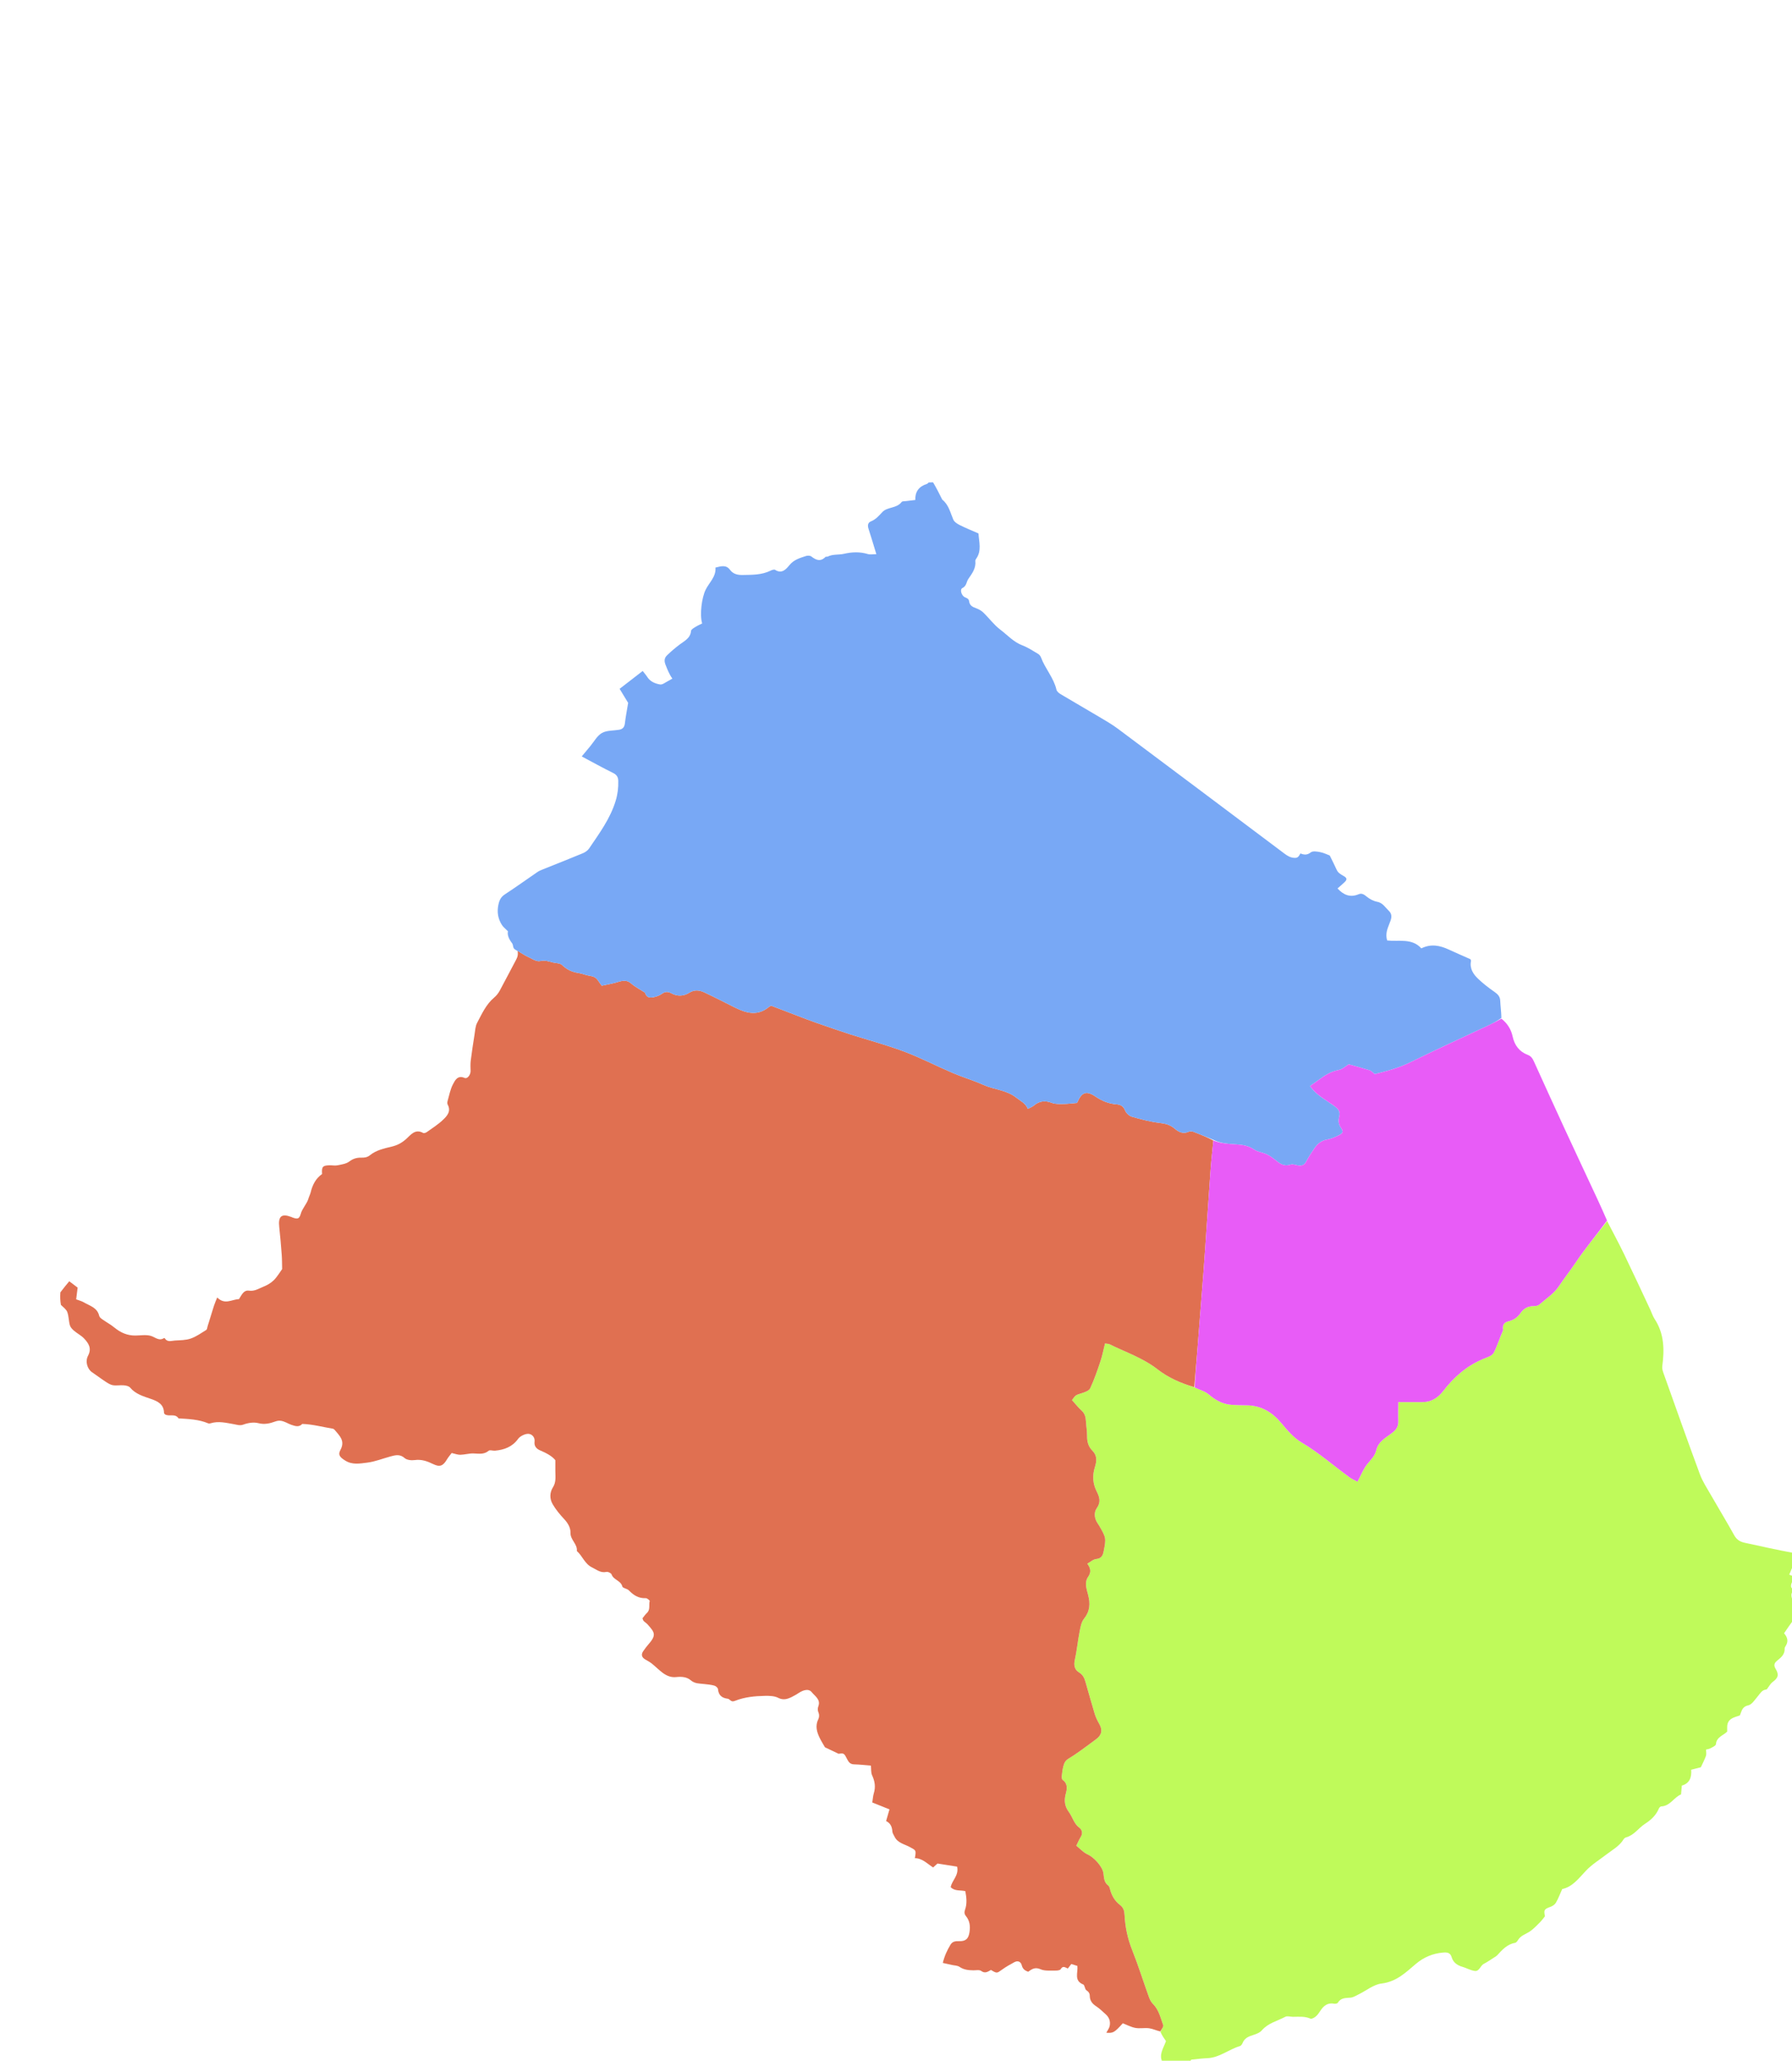 <svg version="1.1" id="Layer_1" xmlns="http://www.w3.org/2000/svg" xmlns:xlink="http://www.w3.org/1999/xlink" x="0px" y="0px"
	 width="100%" viewBox="0 0 2215 2546" enable-background="new 0 0 2215 2546" xml:space="preserve">

<path data-name="Touboro" fill="#BFFA5A" opacity="1" stroke="none" 
	d="
M1986.489,1508.674 
	C1993.483,1522.229 2000.767,1535.643 2007.406,1549.37 
	C2018.402,1572.102 2028.989,1595.031 2039.731,1617.885 
	C2041.568,1621.791 2042.852,1626.045 2045.195,1629.61 
	C2057.125,1647.753 2057.393,1667.61 2054.647,1688.099 
	C2054.276,1690.871 2055.252,1694.006 2056.232,1696.75 
	C2071.079,1738.349 2085.803,1779.994 2101.14,1821.413 
	C2104.444,1830.337 2109.853,1838.522 2114.628,1846.855 
	C2124.213,1863.581 2134.252,1880.05 2143.621,1896.894 
	C2146.667,1902.37 2150.796,1904.845 2156.58,1906.091 
	C2176.682,1910.421 2196.73,1915 2217.399,1918.742 
	C2218,1922.741 2218,1927.482 2217.34,1932.599 
	C2215.118,1936.831 2213.556,1940.689 2211.617,1945.475 
	C2214.013,1946.423 2216.006,1947.212 2218,1948 
	C2218,1948.889 2218,1949.778 2217.276,1950.814 
	C2215.572,1953.538 2214.042,1956.062 2213.792,1958.707 
	C2213.603,1960.713 2214.282,1963.886 2218,1962 
	C2218,1962.889 2218,1963.778 2217.299,1964.812 
	C2213.182,1968.179 2214.116,1972.043 2215.174,1975.823 
	C2215.258,1976.122 2217.019,1975.952 2218,1976 
	C2218,1984.049 2218,1992.098 2217.379,2000.556 
	C2212.941,2006.557 2209.124,2012.15 2205.173,2017.937 
	C2208.624,2021.915 2211.164,2026.919 2207.482,2033.133 
	C2206.816,2034.258 2205.858,2035.548 2205.923,2036.713 
	C2206.329,2044.012 2201.382,2047.907 2196.548,2051.832 
	C2192.898,2054.795 2192.211,2057.661 2194.823,2061.978 
	C2199.231,2069.262 2197.82,2073.229 2190.827,2078.291 
	C2188.672,2079.851 2187.338,2082.542 2185.608,2084.698 
	C2184.848,2085.647 2184.11,2087.279 2183.239,2087.365 
	C2177.822,2087.9 2175.737,2092.173 2172.738,2095.714 
	C2169.152,2099.947 2165.425,2106.013 2160.834,2107.006 
	C2152.968,2108.708 2152.718,2114.606 2150.597,2119.39 
	C2144.237,2121.705 2137.306,2122.659 2135.314,2130.04 
	C2134.56,2132.835 2135.016,2135.957 2134.908,2139.319 
	C2130.441,2144.181 2121.739,2145.735 2120.956,2155.02 
	C2120.796,2156.914 2116.601,2158.669 2114.045,2160.09 
	C2112.414,2160.996 2110.375,2161.168 2108.766,2161.603 
	C2108.766,2164.566 2109.405,2167.227 2108.635,2169.386 
	C2106.934,2174.157 2104.524,2178.677 2102.335,2183.448 
	C2098.872,2184.342 2094.827,2185.385 2090.399,2186.528 
	C2091.057,2196.008 2088.44,2203.381 2078.834,2206.095 
	C2078.485,2209.931 2078.188,2213.204 2077.844,2216.978 
	C2068.964,2220.633 2064.457,2231.371 2053.341,2231.817 
	C2052.328,2231.858 2050.931,2233.293 2050.469,2234.397 
	C2046.957,2242.79 2040.753,2248.533 2033.245,2253.373 
	C2025.272,2258.512 2019.934,2267.343 2010.103,2270.004 
	C2008.924,2270.323 2007.596,2271.246 2006.971,2272.274 
	C2001.69,2280.968 1992.924,2285.534 1985.214,2291.482 
	C1976.816,2297.961 1967.694,2303.464 1960.248,2311.343 
	C1951.507,2320.591 1943.617,2331.333 1930.975,2333.917 
	C1928.13,2340.234 1926.075,2345.806 1923.135,2350.865 
	C1921.823,2353.123 1918.966,2355.003 1916.404,2355.917 
	C1908.776,2358.641 1907.935,2359.749 1909.664,2367.556 
	C1907.51,2370.173 1905.627,2372.842 1903.359,2375.13 
	C1899.766,2378.755 1896.174,2382.471 1892.108,2385.518 
	C1886.883,2389.433 1879.861,2390.828 1876.234,2397.07 
	C1875.433,2398.45 1874.021,2400.186 1872.662,2400.417 
	C1862.803,2402.1 1856.789,2409.073 1850.533,2415.814 
	C1849.66,2416.756 1848.473,2417.431 1847.368,2418.13 
	C1842.937,2420.929 1838.625,2423.963 1833.993,2426.384 
	C1829.607,2428.676 1828.636,2435.976 1822.688,2435.073 
	C1817.525,2434.289 1812.693,2431.524 1807.603,2430.011 
	C1801.146,2428.092 1796.175,2424.662 1794.263,2417.951 
	C1792.699,2412.457 1788.556,2412.018 1784.036,2412.371 
	C1771.089,2413.382 1759.767,2418.15 1749.807,2426.621 
	C1737.342,2437.224 1725.81,2448.492 1707.657,2450.65 
	C1697.794,2451.822 1688.72,2459.478 1679.237,2464.101 
	C1676.015,2465.672 1672.707,2467.819 1669.304,2468.104 
	C1663.268,2468.611 1657.318,2468.13 1653.603,2474.414 
	C1653.039,2475.367 1650.592,2475.834 1649.199,2475.568 
	C1641.009,2474.001 1636.014,2478.164 1631.923,2484.477 
	C1630.305,2486.974 1628.538,2489.539 1626.287,2491.407 
	C1624.509,2492.883 1621.285,2494.701 1619.742,2494.018 
	C1612.68,2490.895 1605.436,2491.772 1598.183,2491.783 
	C1594.996,2491.788 1591.182,2490.442 1588.731,2491.742 
	C1578.886,2496.966 1567.48,2499.419 1559.687,2508.512 
	C1557.292,2511.307 1553.083,2512.989 1549.381,2514.119 
	C1543.441,2515.931 1538.215,2518.071 1535.765,2524.408 
	C1535.215,2525.831 1533.861,2527.569 1532.524,2527.964 
	C1518.731,2532.032 1507.268,2542.338 1492.156,2542.898 
	C1486.592,2543.104 1481.035,2543.768 1475.503,2544.449 
	C1473.676,2544.674 1470.483,2544.2 1472,2548 
	C1460.624,2548 1449.248,2548 1436.936,2548 
	C1432.056,2538.399 1437.954,2530.921 1441.216,2521.778 
	C1439.189,2518.924 1436.551,2515.211 1434.431,2510.53 
	C1435.951,2506.976 1438.426,2503.848 1437.706,2501.9 
	C1434.339,2492.783 1432.361,2482.947 1424.899,2475.662 
	C1422.476,2473.297 1420.96,2469.714 1419.774,2466.419 
	C1412.923,2447.385 1406.891,2428.034 1399.398,2409.262 
	C1393.764,2395.146 1390.73,2380.701 1389.965,2365.738 
	C1389.705,2360.644 1388.519,2356.777 1384.461,2353.682 
	C1377.858,2348.646 1373.976,2341.837 1371.95,2333.847 
	C1371.558,2332.302 1370.966,2330.374 1369.805,2329.531 
	C1364.522,2325.693 1364.649,2319.833 1363.878,2314.409 
	C1362.694,2306.08 1352.216,2294.637 1344.183,2291.042 
	C1339.012,2288.727 1334.921,2284.001 1330.346,2280.356 
	C1332.203,2276.65 1333.795,2272.778 1335.985,2269.281 
	C1338.662,2265.008 1337.137,2260.365 1334.425,2258.416 
	C1327.371,2253.345 1325.871,2245.12 1321.228,2238.844 
	C1315.973,2231.741 1315.035,2224.748 1317.288,2216.375 
	C1318.888,2210.426 1320.142,2203.817 1313.523,2199.141 
	C1312.524,2198.436 1312.202,2196.08 1312.357,2194.569 
	C1312.795,2190.311 1313.296,2185.998 1314.439,2181.892 
	C1315.441,2178.294 1316.592,2175.31 1320.786,2172.78 
	C1332.637,2165.627 1343.602,2156.991 1354.82,2148.807 
	C1361.931,2143.617 1362.977,2137.362 1358.76,2129.963 
	C1356.521,2126.035 1354.453,2121.885 1353.136,2117.581 
	C1349.071,2104.292 1345.457,2090.866 1341.554,2077.527 
	C1340.244,2073.051 1338.438,2069.15 1333.914,2066.421 
	C1328.26,2063.011 1326.983,2057.688 1328.519,2050.832 
	C1331.036,2039.6 1332.055,2028.04 1334.267,2016.728 
	C1335.393,2010.969 1336.373,2004.357 1339.817,2000.045 
	C1347.299,1990.676 1347.808,1981.484 1344.922,1970.351 
	C1343.124,1963.418 1340.082,1955.242 1344.903,1948.296 
	C1348.768,1942.727 1348.445,1938.019 1343.958,1931.901 
	C1347.871,1929.748 1351.338,1926.443 1355.076,1926.1 
	C1361.228,1925.537 1363.108,1921.829 1364.045,1917.193 
	C1367.449,1900.358 1367.242,1899.82 1358.344,1884.516 
	C1357.844,1883.657 1357.241,1882.858 1356.691,1882.028 
	C1352.66,1875.949 1351.838,1868.74 1355.709,1863.269 
	C1360.969,1855.837 1359.072,1849.546 1355.686,1842.949 
	C1350.606,1833.052 1350.009,1823.054 1353.355,1812.533 
	C1355.629,1805.381 1356.294,1798.318 1350.217,1792.272 
	C1345.231,1787.312 1343.592,1781.157 1343.651,1774.153 
	C1343.7,1768.227 1342.632,1762.3 1342.286,1756.36 
	C1341.989,1751.256 1341.152,1746.693 1337.007,1742.91 
	C1332.674,1738.955 1329.019,1734.257 1325.015,1729.825 
	C1329.635,1723.278 1329.747,1723.626 1336.799,1721.366 
	C1340.707,1720.114 1346.056,1718.351 1347.489,1715.289 
	C1352.509,1704.558 1356.384,1693.255 1360.15,1681.988 
	C1362.524,1674.886 1363.928,1667.461 1365.857,1659.822 
	C1368.556,1660.305 1370.29,1660.242 1371.663,1660.916 
	C1391.619,1670.71 1412.905,1677.856 1430.781,1691.779 
	C1444.281,1702.294 1459.847,1708.993 1476.815,1714.208 
	C1483.016,1717.24 1489.462,1718.9 1494.021,1722.778 
	C1502.375,1729.883 1511.281,1734.853 1522.232,1735.657 
	C1528.531,1736.119 1534.865,1736.188 1541.186,1736.28 
	C1559.016,1736.539 1572.442,1744.699 1583.749,1758.165 
	C1591.108,1766.929 1598.915,1776.299 1608.54,1781.978 
	C1629.894,1794.578 1648.325,1810.859 1668.186,1825.31 
	C1671.217,1827.516 1674.813,1828.943 1677.96,1830.63 
	C1682.21,1822.66 1685.017,1815.175 1689.733,1809.198 
	C1694.112,1803.65 1699.42,1799.044 1701.1,1791.731 
	C1703.568,1780.992 1713.153,1776.107 1720.772,1770.298 
	C1726.344,1766.05 1728.5,1761.969 1728.294,1755.492 
	C1728.055,1747.992 1728.301,1740.477 1728.339,1732.29 
	C1739.378,1732.29 1748.986,1732.327 1758.595,1732.28 
	C1769.38,1732.226 1777.572,1726.738 1783.77,1718.688 
	C1796.983,1701.526 1812.641,1687.687 1832.776,1679.158 
	C1837.62,1677.106 1844.235,1675.276 1846.278,1671.375 
	C1850.853,1662.641 1853.609,1652.886 1857.752,1643.801 
	C1857.996,1643.265 1857.745,1642.485 1857.671,1641.825 
	C1857.089,1636.588 1859.706,1633.533 1864.545,1632.443 
	C1871.043,1630.979 1875.868,1627.458 1879.645,1622.007 
	C1883.476,1616.477 1888.903,1613.68 1895.796,1613.641 
	C1898.02,1613.628 1900.827,1613.345 1902.362,1612.02 
	C1910.859,1604.688 1920.829,1598.183 1926.864,1589.112 
	C1933.571,1579.032 1941.105,1569.517 1947.854,1559.479 
	C1959.706,1541.854 1973.505,1525.538 1986.489,1508.674 
z"/>
<path data-name="Tcholliré" fill="#E07051" opacity="1" stroke="none" 
	d="
M1476.209,1713.837 
	C1459.847,1708.993 1444.281,1702.294 1430.781,1691.779 
	C1412.905,1677.856 1391.619,1670.71 1371.663,1660.916 
	C1370.29,1660.242 1368.556,1660.305 1365.857,1659.822 
	C1363.928,1667.461 1362.524,1674.886 1360.15,1681.988 
	C1356.384,1693.255 1352.509,1704.558 1347.489,1715.289 
	C1346.056,1718.351 1340.707,1720.114 1336.799,1721.366 
	C1329.747,1723.626 1329.635,1723.278 1325.015,1729.825 
	C1329.019,1734.257 1332.674,1738.955 1337.007,1742.91 
	C1341.152,1746.693 1341.989,1751.256 1342.286,1756.36 
	C1342.632,1762.3 1343.7,1768.227 1343.651,1774.153 
	C1343.592,1781.157 1345.231,1787.312 1350.217,1792.272 
	C1356.294,1798.318 1355.629,1805.381 1353.355,1812.533 
	C1350.009,1823.054 1350.606,1833.052 1355.686,1842.949 
	C1359.072,1849.546 1360.969,1855.837 1355.709,1863.269 
	C1351.838,1868.74 1352.66,1875.949 1356.691,1882.028 
	C1357.241,1882.858 1357.844,1883.657 1358.344,1884.516 
	C1367.242,1899.82 1367.449,1900.358 1364.045,1917.193 
	C1363.108,1921.829 1361.228,1925.537 1355.076,1926.1 
	C1351.338,1926.443 1347.871,1929.748 1343.958,1931.901 
	C1348.445,1938.019 1348.768,1942.727 1344.903,1948.296 
	C1340.082,1955.242 1343.124,1963.418 1344.922,1970.351 
	C1347.808,1981.484 1347.299,1990.676 1339.817,2000.045 
	C1336.373,2004.357 1335.393,2010.969 1334.267,2016.728 
	C1332.055,2028.04 1331.036,2039.6 1328.519,2050.832 
	C1326.983,2057.688 1328.26,2063.011 1333.914,2066.421 
	C1338.438,2069.15 1340.244,2073.051 1341.554,2077.527 
	C1345.457,2090.866 1349.071,2104.292 1353.136,2117.581 
	C1354.453,2121.885 1356.521,2126.035 1358.76,2129.963 
	C1362.977,2137.362 1361.931,2143.617 1354.82,2148.807 
	C1343.602,2156.991 1332.637,2165.627 1320.786,2172.78 
	C1316.592,2175.31 1315.441,2178.294 1314.439,2181.892 
	C1313.296,2185.998 1312.795,2190.311 1312.357,2194.569 
	C1312.202,2196.08 1312.524,2198.436 1313.523,2199.141 
	C1320.142,2203.817 1318.888,2210.426 1317.288,2216.375 
	C1315.035,2224.748 1315.973,2231.741 1321.228,2238.844 
	C1325.871,2245.12 1327.371,2253.345 1334.425,2258.416 
	C1337.137,2260.365 1338.662,2265.008 1335.985,2269.281 
	C1333.795,2272.778 1332.203,2276.65 1330.346,2280.356 
	C1334.921,2284.001 1339.012,2288.727 1344.183,2291.042 
	C1352.216,2294.637 1362.694,2306.08 1363.878,2314.409 
	C1364.649,2319.833 1364.522,2325.693 1369.805,2329.531 
	C1370.966,2330.374 1371.558,2332.302 1371.95,2333.847 
	C1373.976,2341.837 1377.858,2348.646 1384.461,2353.682 
	C1388.519,2356.777 1389.705,2360.644 1389.965,2365.738 
	C1390.73,2380.701 1393.764,2395.146 1399.398,2409.262 
	C1406.891,2428.034 1412.923,2447.385 1419.774,2466.419 
	C1420.96,2469.714 1422.476,2473.297 1424.899,2475.662 
	C1432.361,2482.947 1434.339,2492.783 1437.706,2501.9 
	C1438.426,2503.848 1435.951,2506.976 1434.221,2509.863 
	C1429.125,2508.695 1424.85,2506.53 1420.365,2505.93 
	C1414.8,2505.185 1408.917,2506.519 1403.44,2505.507 
	C1398.026,2504.507 1392.945,2501.701 1387.859,2499.742 
	C1377.444,2511.241 1375.949,2512.101 1367.459,2511.45 
	C1368.928,2508.599 1371.036,2505.971 1371.633,2503.035 
	C1372.749,2497.546 1371.075,2492.512 1366.746,2488.683 
	C1362.906,2485.286 1359.237,2481.58 1354.977,2478.802 
	C1350.151,2475.656 1347.093,2471.843 1347.022,2466.033 
	C1346.982,2462.724 1345.634,2460.836 1342.777,2458.912 
	C1340.781,2457.569 1340.827,2452.57 1338.923,2451.812 
	C1327.141,2447.119 1332.628,2437.382 1331.694,2428.895 
	C1329.508,2428.211 1327.078,2427.45 1324.185,2426.545 
	C1322.852,2428.276 1321.518,2430.009 1319.905,2432.104 
	C1317.038,2431.08 1313.863,2427.955 1311.059,2432.924 
	C1310.276,2434.313 1306.784,2434.704 1304.558,2434.646 
	C1298.352,2434.484 1291.484,2435.371 1286.13,2433.007 
	C1279.511,2430.086 1275.507,2432.677 1270.85,2436.111 
	C1266.868,2434.663 1264.099,2432.727 1262.957,2428.137 
	C1261.796,2423.477 1257.998,2422.05 1253.865,2424.235 
	C1248.624,2427.007 1243.441,2429.994 1238.627,2433.44 
	C1232.147,2438.078 1232.308,2438.304 1224.877,2433.879 
	C1221.322,2435.758 1217.751,2438.826 1212.765,2435.064 
	C1210.571,2433.41 1206.324,2434.397 1203.007,2434.328 
	C1197.002,2434.202 1191.293,2433.681 1185.987,2430.043 
	C1183.469,2428.317 1179.701,2428.411 1176.498,2427.688 
	C1173.089,2426.919 1169.679,2426.159 1165.344,2425.188 
	C1167.508,2416.348 1170.824,2409.282 1174.942,2402.541 
	C1177.344,2398.608 1181.072,2398.175 1185.32,2398.307 
	C1193.825,2398.57 1197.135,2395.326 1198.365,2387.058 
	C1199.434,2379.874 1198.748,2373.229 1194.023,2367.433 
	C1191.939,2364.876 1191.71,2362.567 1192.903,2359.245 
	C1195.54,2351.9 1194.636,2344.283 1193.191,2336.518 
	C1187.074,2334.977 1180.184,2336.851 1175.111,2331.58 
	C1176.619,2323.117 1185.465,2317.2 1183.059,2306.231 
	C1175.554,2305.045 1167.642,2303.794 1158.782,2302.393 
	C1157.571,2303.477 1155.665,2305.184 1153.364,2307.245 
	C1146.138,2302.687 1140.104,2295.812 1130.819,2295.776 
	C1132.598,2285.594 1132.241,2286.241 1124.633,2282.05 
	C1117.968,2278.379 1109.396,2277.077 1105.646,2269.048 
	C1104.7,2267.021 1103.167,2265.012 1103.023,2262.917 
	C1102.641,2257.371 1101.037,2252.72 1095.269,2249.891 
	C1096.73,2244.826 1098.063,2240.202 1099.422,2235.493 
	C1092.62,2232.759 1085.562,2229.921 1078.178,2226.952 
	C1078.893,2222.526 1079.075,2218.899 1080.104,2215.531 
	C1082.479,2207.764 1081.37,2200.676 1077.957,2193.38 
	C1076.422,2190.1 1076.94,2185.858 1076.455,2181.382 
	C1069.78,2180.861 1062.717,2180.061 1055.637,2179.852 
	C1051.283,2179.723 1049.2,2177.546 1047.393,2173.976 
	C1043.275,2165.843 1043.139,2165.912 1036.502,2166.781 
	C1029.796,2163.593 1024.982,2161.303 1019.723,2158.803 
	C1017.879,2155.582 1015.425,2151.749 1013.42,2147.694 
	C1009.632,2140.033 1007.296,2132.28 1011.587,2123.797 
	C1012.651,2121.693 1012.726,2118.339 1011.812,2116.166 
	C1010.552,2113.169 1010.479,2110.97 1011.602,2107.841 
	C1014.56,2099.598 1007.11,2095.467 1003.136,2090.448 
	C999.982,2086.464 993.794,2087.552 988.03,2091.197 
	C984.95,2093.144 981.845,2095.102 978.568,2096.671 
	C973.219,2099.232 968.222,2100.898 961.875,2097.665 
	C957.214,2095.29 951.048,2095.134 945.577,2095.239 
	C933.145,2095.476 920.691,2096.621 909,2101.209 
	C906.415,2102.223 904.905,2102.443 902.902,2100.882 
	C901.88,2100.085 900.802,2098.94 899.647,2098.801 
	C892.487,2097.937 888.153,2094.648 887.461,2086.932 
	C887.316,2085.309 884.795,2083.102 882.968,2082.588 
	C878.878,2081.439 874.547,2081.089 870.293,2080.594 
	C864.538,2079.926 858.834,2080.309 853.756,2075.94 
	C848.834,2071.704 842.141,2071.344 835.784,2072.031 
	C829.155,2072.746 823.669,2070.235 818.701,2066.48 
	C814.238,2063.107 810.292,2059.057 805.917,2055.557 
	C803.428,2053.566 800.613,2051.941 797.809,2050.398 
	C793.261,2047.895 792.116,2044.281 795.042,2040.01 
	C797.256,2036.776 799.657,2033.64 802.239,2030.692 
	C811.93,2019.622 808.502,2016.187 800.718,2007.239 
	C799.215,2005.511 797.161,2004.274 795.533,2002.639 
	C794.896,2001.999 794.732,2000.889 794.12,1999.441 
	C795.878,1997.286 797.486,1994.76 799.62,1992.81 
	C804.172,1988.651 801.72,1982.921 803.071,1978.062 
	C803.274,1977.332 799.856,1974.459 798.206,1974.538 
	C789.44,1974.954 783.141,1970.953 777.347,1964.938 
	C775.202,1962.712 769.79,1962.247 769.244,1960.114 
	C767.321,1952.612 758.305,1952.109 755.954,1945.214 
	C755.394,1943.57 751.538,1941.679 749.681,1942.088 
	C742.435,1943.687 737.797,1939.461 731.94,1936.628 
	C722.573,1932.098 720.022,1922.343 713.018,1916.3 
	C713.948,1907.609 704.867,1902.619 705.136,1893.622 
	C705.314,1887.694 702.012,1881.792 697.407,1876.904 
	C692.055,1871.223 686.964,1865.042 683.064,1858.321 
	C679.29,1851.817 679.343,1844.028 683.445,1837.591 
	C687.58,1831.101 686.463,1824.419 686.435,1817.627 
	C686.419,1813.738 686.432,1809.849 686.432,1804.053 
	C682.398,1798.976 675.219,1795.167 667.747,1792.018 
	C662.714,1789.896 660.058,1786.452 660.739,1781.106 
	C661.334,1776.44 658.38,1772.295 653.945,1771.571 
	C649.759,1770.887 642.89,1774.221 640.377,1777.743 
	C633.408,1787.509 623.275,1791.308 611.819,1792.316 
	C609.208,1792.546 605.592,1791.102 604.083,1792.376 
	C598.251,1797.299 591.916,1795.973 585.314,1795.748 
	C579.894,1795.564 574.432,1797.254 568.971,1797.395 
	C565.805,1797.477 562.602,1796.141 558.282,1795.195 
	C556.561,1797.505 554.181,1800.183 552.388,1803.209 
	C547.644,1811.212 543.616,1812.868 535.534,1808.919 
	C528.253,1805.361 521.099,1802.766 512.636,1803.924 
	C508.587,1804.478 502.974,1803.953 500.222,1801.501 
	C494.328,1796.249 488.666,1797.814 482.586,1799.457 
	C473.023,1802.041 463.635,1805.898 453.913,1807.078 
	C445.013,1808.158 435.538,1810.093 426.764,1804.581 
	C420.244,1800.486 417.428,1797.583 420.781,1791.404 
	C426.816,1780.285 419.907,1774.015 413.935,1766.949 
	C413.311,1766.21 412.444,1765.333 411.58,1765.191 
	C398.954,1763.123 386.54,1759.671 373.657,1759.249 
	C369.398,1763.779 364.596,1761.821 359.914,1760.286 
	C357.813,1759.598 355.858,1758.468 353.828,1757.561 
	C349.411,1755.588 345.602,1754.249 340.101,1756.298 
	C333.787,1758.649 326.881,1760.289 319.259,1758.302 
	C313.595,1756.827 306.543,1757.972 300.884,1760.055 
	C296.446,1761.688 293.137,1760.276 289.42,1759.643 
	C279.712,1757.988 270.087,1755.403 260.194,1758.507 
	C259.307,1758.785 258.133,1758.865 257.31,1758.519 
	C245.565,1753.587 233.081,1753.186 220.655,1752.411 
	C216.509,1745.84 208.907,1750.689 203.842,1747.378 
	C203.427,1746.78 202.746,1746.255 202.739,1745.721 
	C202.603,1735.007 195.182,1731.37 186.581,1728.376 
	C177.305,1725.147 167.68,1722.517 160.858,1714.388 
	C159.3,1712.532 155.775,1711.805 153.064,1711.558 
	C148.559,1711.149 143.868,1712.184 139.471,1711.401 
	C136.084,1710.798 132.856,1708.601 129.862,1706.646 
	C124.384,1703.068 119.212,1699.025 113.763,1695.399 
	C108.191,1691.69 104.916,1682.417 108.848,1674.943 
	C113.637,1665.842 109.493,1659.672 104.06,1653.826 
	C100.516,1650.012 95.536,1647.573 91.521,1644.141 
	C89.393,1642.321 87.101,1639.939 86.378,1637.386 
	C84.871,1632.072 85.046,1626.229 83.193,1621.085 
	C81.994,1617.759 78.425,1615.286 75.293,1612.174 
	C74.436,1607.309 74.204,1602.701 74.626,1596.708 
	C78.955,1590.947 82.631,1586.573 85.619,1583.016 
	C89.627,1586.043 92.725,1588.382 95.959,1590.826 
	C95.384,1595.413 94.748,1600.479 94.14,1605.321 
	C98.003,1606.803 101.013,1607.508 103.549,1609.014 
	C110.88,1613.371 120.245,1615.431 122.596,1625.686 
	C122.974,1627.334 124.845,1628.885 126.384,1629.976 
	C131.346,1633.494 136.794,1636.388 141.466,1640.236 
	C149.114,1646.536 157.5,1650.195 167.485,1650.057 
	C173.783,1649.969 180.43,1648.805 186.282,1650.427 
	C191.845,1651.969 196.411,1657.411 202.905,1653.085 
	C203.022,1653.007 203.559,1653.331 203.722,1653.582 
	C207.003,1658.63 211.943,1656.49 216.238,1656.222 
	C222.789,1655.813 229.675,1655.89 235.735,1653.788 
	C242.567,1651.418 248.724,1646.997 254.966,1643.132 
	C256.046,1642.463 256.123,1640.135 256.613,1638.558 
	C259.273,1629.997 261.857,1621.412 264.599,1612.877 
	C265.555,1609.899 266.887,1607.041 268.485,1603.029 
	C277.955,1612.644 286.792,1605.217 295.406,1605.088 
	C298.614,1600.081 301.043,1593.642 307.771,1594.6 
	C314.605,1595.574 319.661,1592.12 325.166,1589.901 
	C329.894,1587.995 334.713,1585.347 338.298,1581.816 
	C342.692,1577.488 345.845,1571.9 348.738,1567.944 
	C348.57,1561.438 348.655,1556.005 348.244,1550.61 
	C347.368,1539.103 346.425,1527.595 345.158,1516.127 
	C343.661,1502.571 348,1498.914 360.419,1503.7 
	C360.728,1503.819 361.005,1504.018 361.314,1504.132 
	C367.648,1506.468 369.946,1506.202 371.761,1499.685 
	C373.724,1492.636 379.214,1487.744 381.205,1480.935 
	C381.997,1478.226 383.417,1475.685 384.071,1472.953 
	C386.248,1463.867 390.281,1456.022 398.118,1450.479 
	C397.466,1441.53 398.776,1439.923 407.228,1439.716 
	C410.551,1439.635 413.998,1440.397 417.179,1439.747 
	C422.22,1438.717 427.938,1437.945 431.805,1435.005 
	C436.471,1431.459 440.999,1430.199 446.457,1430.284 
	C450.372,1430.344 453.795,1430.133 457.439,1427.172 
	C464.968,1421.052 474.756,1418.873 483.903,1416.716 
	C491.052,1415.03 496.354,1412.213 501.802,1407.442 
	C507.481,1402.47 512.984,1394.13 523.061,1399.784 
	C524.076,1400.353 526.394,1399.521 527.614,1398.649 
	C534.356,1393.835 541.463,1389.353 547.428,1383.687 
	C552.536,1378.835 557.899,1373.092 553.338,1364.658 
	C552.678,1363.437 552.901,1361.443 553.322,1359.983 
	C555.319,1353.064 556.623,1345.726 559.949,1339.483 
	C562.521,1334.656 565.644,1328.058 574.3,1331.794 
	C577.746,1333.281 581.735,1327.847 581.662,1323.269 
	C581.594,1319.053 581.309,1314.784 581.828,1310.626 
	C583.184,1299.765 584.837,1288.938 586.557,1278.126 
	C587.334,1273.243 587.527,1267.884 589.763,1263.689 
	C595.669,1252.612 600.777,1240.889 610.819,1232.477 
	C613.565,1230.176 615.959,1227.141 617.679,1223.987 
	C624.683,1211.147 631.281,1198.086 638.214,1185.206 
	C640.112,1181.681 640.521,1178.357 639.708,1174.84 
	C644.109,1177.163 647.499,1179.786 651.29,1181.543 
	C656.662,1184.033 662.902,1188.444 667.726,1187.365 
	C673.842,1185.996 678.337,1187.912 683.472,1189.145 
	C687.305,1190.065 692.266,1189.861 694.721,1192.231 
	C700.602,1197.909 707.117,1200.99 715.046,1202.149 
	C719.842,1202.849 724.432,1204.991 729.229,1205.642 
	C733.54,1206.228 736.797,1207.745 739.156,1211.377 
	C740.571,1213.555 742.186,1215.604 743.812,1217.851 
	C749.649,1216.589 755.196,1215.621 760.61,1214.16 
	C767.293,1212.355 773.555,1209.335 780.22,1215.127 
	C785.273,1219.517 791.445,1222.618 797.102,1226.319 
	C797.342,1226.477 797.451,1226.885 797.551,1227.199 
	C799.512,1233.346 804.379,1232.837 809.004,1231.763 
	C812.187,1231.024 815.49,1229.75 818.102,1227.842 
	C822.21,1224.84 825.827,1224.971 830.091,1227.309 
	C837.453,1231.345 845.209,1230.816 851.995,1226.528 
	C858.623,1222.339 864.82,1223.368 870.945,1226.242 
	C883.571,1232.166 895.962,1238.593 908.445,1244.822 
	C922.52,1251.846 936.524,1255.652 950.311,1244.131 
	C951.281,1243.321 952.578,1242.904 953.244,1242.555 
	C968.329,1248.336 982.822,1253.948 997.363,1259.435 
	C1004.21,1262.018 1011.13,1264.413 1018.05,1266.796 
	C1028.74,1270.477 1039.407,1274.234 1050.174,1277.675 
	C1072.635,1284.854 1095.503,1290.92 1117.548,1299.189 
	C1138.04,1306.876 1157.572,1317.087 1177.736,1325.694 
	C1190.24,1331.032 1203.401,1334.865 1215.783,1340.446 
	C1228.936,1346.373 1244.008,1346.553 1256.181,1356.152 
	C1261.479,1360.331 1267.694,1363.068 1270.444,1369.984 
	C1273.372,1368.418 1276.008,1367.528 1277.983,1365.857 
	C1284.821,1360.072 1291.873,1359.408 1300.257,1362.634 
	C1304.677,1364.335 1310.026,1363.949 1314.952,1363.924 
	C1320.089,1363.897 1325.222,1363.172 1330.975,1362.702 
	C1330.862,1362.836 1331.432,1362.399 1331.682,1361.823 
	C1337.156,1349.167 1343.028,1347.211 1354.396,1354.967 
	C1362.288,1360.352 1370.696,1363.694 1380.23,1364.412 
	C1385.144,1364.782 1388.618,1366.691 1390.696,1372.005 
	C1391.966,1375.253 1395.759,1378.758 1399.114,1379.718 
	C1410.489,1382.972 1422.071,1386.026 1433.779,1387.397 
	C1440.75,1388.213 1446.416,1389.711 1451.785,1394.291 
	C1456.61,1398.408 1462.251,1401.475 1469.21,1398.295 
	C1470.844,1397.548 1473.324,1397.644 1475.058,1398.298 
	C1483.38,1401.435 1491.579,1404.896 1499.762,1409.057 
	C1498.58,1421.435 1497.218,1432.98 1496.381,1444.563 
	C1494.059,1476.706 1491.966,1508.865 1489.762,1541.016 
	C1489.08,1550.958 1488.377,1560.9 1487.605,1570.836 
	C1485.085,1603.283 1482.549,1635.729 1479.978,1668.171 
	C1478.771,1683.397 1477.468,1698.615 1476.209,1713.837 
z"/>
<path data-name="Rey-Bouba" fill="#78A8F5" opacity="1" stroke="none" 
	d="
M1499.821,1408.242 
	C1491.579,1404.896 1483.38,1401.435 1475.058,1398.298 
	C1473.324,1397.644 1470.844,1397.548 1469.21,1398.295 
	C1462.251,1401.475 1456.61,1398.408 1451.785,1394.291 
	C1446.416,1389.711 1440.75,1388.213 1433.779,1387.397 
	C1422.071,1386.026 1410.489,1382.972 1399.114,1379.718 
	C1395.759,1378.758 1391.966,1375.253 1390.696,1372.005 
	C1388.618,1366.691 1385.144,1364.782 1380.23,1364.412 
	C1370.696,1363.694 1362.288,1360.352 1354.396,1354.967 
	C1343.028,1347.211 1337.156,1349.167 1331.682,1361.823 
	C1331.432,1362.399 1330.862,1362.836 1330.975,1362.702 
	C1325.222,1363.172 1320.089,1363.897 1314.952,1363.924 
	C1310.026,1363.949 1304.677,1364.335 1300.257,1362.634 
	C1291.873,1359.408 1284.821,1360.072 1277.983,1365.857 
	C1276.008,1367.528 1273.372,1368.418 1270.444,1369.984 
	C1267.694,1363.068 1261.479,1360.331 1256.181,1356.152 
	C1244.008,1346.553 1228.936,1346.373 1215.783,1340.446 
	C1203.401,1334.865 1190.24,1331.032 1177.736,1325.694 
	C1157.572,1317.087 1138.04,1306.876 1117.548,1299.189 
	C1095.503,1290.92 1072.635,1284.854 1050.174,1277.675 
	C1039.407,1274.234 1028.74,1270.477 1018.05,1266.796 
	C1011.13,1264.413 1004.21,1262.018 997.363,1259.435 
	C982.822,1253.948 968.329,1248.336 953.244,1242.555 
	C952.578,1242.904 951.281,1243.321 950.311,1244.131 
	C936.524,1255.652 922.52,1251.846 908.445,1244.822 
	C895.962,1238.593 883.571,1232.166 870.945,1226.242 
	C864.82,1223.368 858.623,1222.339 851.995,1226.528 
	C845.209,1230.816 837.453,1231.345 830.091,1227.309 
	C825.827,1224.971 822.21,1224.84 818.102,1227.842 
	C815.49,1229.75 812.187,1231.024 809.004,1231.763 
	C804.379,1232.837 799.512,1233.346 797.551,1227.199 
	C797.451,1226.885 797.342,1226.477 797.102,1226.319 
	C791.445,1222.618 785.273,1219.517 780.22,1215.127 
	C773.555,1209.335 767.293,1212.355 760.61,1214.16 
	C755.196,1215.621 749.649,1216.589 743.812,1217.851 
	C742.186,1215.604 740.571,1213.555 739.156,1211.377 
	C736.797,1207.745 733.54,1206.228 729.229,1205.642 
	C724.432,1204.991 719.842,1202.849 715.046,1202.149 
	C707.117,1200.99 700.602,1197.909 694.721,1192.231 
	C692.266,1189.861 687.305,1190.065 683.472,1189.145 
	C678.337,1187.912 673.842,1185.996 667.726,1187.365 
	C662.902,1188.444 656.662,1184.033 651.29,1181.543 
	C647.499,1179.786 644.109,1177.163 639.249,1174.707 
	C636.902,1173.427 635.495,1172.539 634.874,1171.267 
	C633.984,1169.445 634.179,1166.949 633.012,1165.432 
	C629.283,1160.584 626.804,1155.476 627.847,1150.61 
	C624.748,1147.426 622.087,1145.446 620.415,1142.833 
	C615.458,1135.083 614.099,1126.744 616.096,1117.525 
	C617.288,1112.023 619.217,1108.121 624.146,1104.912 
	C637.767,1096.044 650.952,1086.508 664.373,1077.331 
	C666.265,1076.037 668.467,1075.144 670.611,1074.28 
	C687.237,1067.58 703.93,1061.046 720.478,1054.161 
	C723.374,1052.956 726.425,1050.845 728.146,1048.302 
	C740.781,1029.622 754.266,1011.532 761.015,989.348 
	C763.523,981.106 764.381,973.263 764.211,964.967 
	C764.115,960.299 762.438,957.251 757.826,954.988 
	C745.068,948.727 732.641,941.791 719.048,934.572 
	C722.92,929.912 726.251,925.874 729.614,921.863 
	C734.292,916.284 738.025,909.025 743.961,905.637 
	C749.856,902.274 757.978,902.812 765.125,901.647 
	C769.655,900.909 771.85,898.459 772.397,893.688 
	C773.325,885.6 774.923,877.589 776.427,868.396 
	C773.475,863.547 769.737,857.408 765.863,851.048 
	C775.481,843.613 784.613,836.553 794.397,828.99 
	C796.549,831.772 798.497,833.929 800.032,836.348 
	C803.741,842.193 809.836,844.627 815.877,845.64 
	C818.983,846.161 822.758,842.837 826.195,841.179 
	C827.617,840.493 828.948,839.62 831.079,838.396 
	C827.137,832.935 824.959,827.182 822.676,821.432 
	C820.759,816.602 821.15,812.875 824.436,809.696 
	C829.406,804.889 834.704,800.361 840.237,796.217 
	C846.284,791.688 853.413,788.488 854.198,779.364 
	C854.353,777.561 857.677,775.806 859.81,774.456 
	C862.423,772.802 865.32,771.598 867.903,770.296 
	C864.632,759.202 867.444,738.431 872.138,728.754 
	C876.527,719.704 885.248,712.642 884.346,701.236 
	C891.078,699.605 897.421,697.481 902.172,703.852 
	C906.243,709.311 911.608,710.502 917.932,710.39 
	C929.682,710.183 941.437,710.46 952.398,705.065 
	C954.106,704.225 956.879,703.277 958.083,704.052 
	C966.553,709.504 971.873,702.99 975.807,698.195 
	C981.415,691.358 988.82,689.37 996.284,686.925 
	C998.253,686.28 1001.368,686.375 1002.864,687.537 
	C1008.708,692.074 1014.187,694.353 1020.281,688.116 
	C1020.827,687.557 1022.309,688.037 1023.15,687.619 
	C1029.497,684.465 1036.57,685.749 1043.179,684.226 
	C1053.022,681.959 1062.788,681.536 1072.673,684.532 
	C1075.756,685.466 1079.362,684.677 1083.214,684.677 
	C1079.759,673.417 1076.794,663.36 1073.558,653.39 
	C1072.25,649.359 1072.537,645.748 1076.57,644.145 
	C1082.685,641.714 1086.377,637.095 1090.762,632.528 
	C1096.936,626.097 1108.421,628.297 1114.474,620.197 
	C1115.312,619.075 1118.099,619.349 1120,619.094 
	C1123.565,618.617 1127.142,618.225 1131.426,617.712 
	C1130.923,607.308 1136.064,600.939 1145.637,597.901 
	C1146.495,597.628 1147.147,596.708 1147.895,596.088 
	C1149.449,595.989 1151.003,595.889 1153.329,595.94 
	C1157.49,602.9 1160.879,609.711 1164.273,616.52 
	C1164.421,616.817 1164.551,617.169 1164.795,617.366 
	C1172.701,623.743 1174.605,633.301 1178.342,641.988 
	C1179.592,644.892 1183.282,647.211 1186.376,648.763 
	C1193.774,652.474 1201.48,655.57 1209.46,659.089 
	C1210.084,669.773 1213.629,680.468 1206.563,690.384 
	C1206.033,691.129 1205.465,692.16 1205.556,692.987 
	C1206.537,701.985 1201.669,708.372 1196.902,715.291 
	C1194.406,718.914 1194.909,723.927 1189.483,726.591 
	C1186.117,728.244 1188.378,736.11 1192.87,737.994 
	C1195.609,739.143 1197.515,739.976 1197.932,743.126 
	C1198.598,748.158 1202.267,749.961 1206.635,751.507 
	C1209.861,752.649 1213.109,754.539 1215.559,756.91 
	C1222.663,763.787 1228.629,772.054 1236.427,777.94 
	C1245.274,784.619 1252.784,793.214 1263.671,797.333 
	C1270.447,799.898 1276.65,804.038 1282.957,807.733 
	C1284.524,808.651 1286.034,810.389 1286.654,812.085 
	C1291.753,826.026 1302.384,837.296 1305.822,852.083 
	C1306.319,854.222 1308.805,856.345 1310.897,857.596 
	C1326.59,866.979 1342.465,876.056 1358.176,885.41 
	C1366.163,890.165 1374.304,894.79 1381.732,900.337 
	C1450.494,951.683 1519.124,1003.206 1587.753,1054.731 
	C1591.54,1057.574 1595.156,1059.712 1600.274,1059.923 
	C1604.695,1060.106 1605.583,1057.334 1607.414,1054.433 
	C1611.88,1056.19 1615.725,1056.654 1620.21,1053.102 
	C1622.687,1051.14 1628.067,1052.063 1631.916,1052.819 
	C1636.338,1053.687 1640.514,1055.809 1643.611,1056.949 
	C1646.808,1063.479 1649.644,1068.855 1652.087,1074.403 
	C1653.828,1078.358 1657.066,1080.182 1660.575,1082.159 
	C1665.297,1084.82 1665.368,1086.736 1661.505,1090.364 
	C1658.869,1092.84 1656.092,1095.166 1653.242,1097.679 
	C1660.77,1105.827 1668.956,1109.213 1679.531,1104.77 
	C1683.155,1103.248 1686.138,1105.133 1689.303,1107.766 
	C1692.904,1110.762 1697.597,1113.239 1702.162,1114.097 
	C1709.271,1115.432 1712.263,1121.167 1716.662,1125.354 
	C1722.03,1130.462 1719.396,1136.121 1717.125,1141.81 
	C1714.681,1147.934 1712.262,1154.209 1714.586,1161.948 
	C1728.937,1163.602 1745.266,1158.745 1756.799,1171.701 
	C1769.031,1165.718 1779.976,1168.191 1790.831,1173.198 
	C1799.563,1177.226 1808.391,1181.043 1817.559,1185.124 
	C1817.696,1185.584 1818.365,1186.602 1818.198,1187.456 
	C1816.38,1196.763 1821.101,1203.653 1827.166,1209.424 
	C1833.363,1215.321 1840.227,1220.609 1847.265,1225.492 
	C1851.405,1228.364 1854.134,1231.199 1854.357,1236.518 
	C1854.634,1243.126 1855.635,1249.704 1855.814,1257.68 
	C1850.26,1261.622 1845.274,1264.307 1840.159,1266.715 
	C1807.973,1281.868 1775.526,1296.494 1743.653,1312.28 
	C1728.857,1319.609 1713.341,1323.588 1699.191,1327.099 
	C1696.513,1324.999 1694.966,1322.993 1692.985,1322.37 
	C1684.574,1319.726 1676.034,1317.492 1667.062,1314.973 
	C1663.319,1317.202 1659.312,1321.147 1654.734,1321.989 
	C1645.079,1323.763 1637.415,1328.632 1629.899,1334.273 
	C1626.577,1336.766 1623.119,1339.077 1619.253,1341.801 
	C1627.022,1353.071 1638.242,1358.515 1647.993,1365.533 
	C1653.948,1369.819 1657.209,1373.053 1655.37,1379.785 
	C1653.89,1385.203 1654.672,1389.159 1657.677,1393.688 
	C1660.789,1398.378 1659.989,1400.215 1654.456,1402.836 
	C1649.98,1404.956 1645.294,1407.111 1640.478,1407.922 
	C1633.226,1409.144 1628.41,1413.208 1624.586,1418.881 
	C1621.065,1424.107 1617.495,1429.357 1614.613,1434.94 
	C1612.149,1439.714 1608.706,1440.715 1603.937,1439.812 
	C1601.063,1439.267 1597.756,1437.958 1595.297,1438.831 
	C1587.327,1441.662 1581.972,1437.712 1576.389,1433.187 
	C1573.086,1430.51 1569.545,1427.922 1565.715,1426.15 
	C1560.698,1423.828 1554.631,1423.313 1550.202,1420.286 
	C1543.53,1415.725 1536.609,1414.474 1528.841,1413.949 
	C1519.011,1413.284 1508.946,1412.889 1499.821,1408.242 
z"/>
<path data-name="Madingring" fill="#E85CF7" opacity="1" stroke="none" 
	d="
M1499.762,1409.057 
	C1508.946,1412.889 1519.011,1413.284 1528.841,1413.949 
	C1536.609,1414.474 1543.53,1415.725 1550.202,1420.286 
	C1554.631,1423.313 1560.698,1423.828 1565.715,1426.15 
	C1569.545,1427.922 1573.086,1430.51 1576.389,1433.187 
	C1581.972,1437.712 1587.327,1441.662 1595.297,1438.831 
	C1597.756,1437.958 1601.063,1439.267 1603.937,1439.812 
	C1608.706,1440.715 1612.149,1439.714 1614.613,1434.94 
	C1617.495,1429.357 1621.065,1424.107 1624.586,1418.881 
	C1628.41,1413.208 1633.226,1409.144 1640.478,1407.922 
	C1645.294,1407.111 1649.98,1404.956 1654.456,1402.836 
	C1659.989,1400.215 1660.789,1398.378 1657.677,1393.688 
	C1654.672,1389.159 1653.89,1385.203 1655.37,1379.785 
	C1657.209,1373.053 1653.948,1369.819 1647.993,1365.533 
	C1638.242,1358.515 1627.022,1353.071 1619.253,1341.801 
	C1623.119,1339.077 1626.577,1336.766 1629.899,1334.273 
	C1637.415,1328.632 1645.079,1323.763 1654.734,1321.989 
	C1659.312,1321.147 1663.319,1317.202 1667.062,1314.973 
	C1676.034,1317.492 1684.574,1319.726 1692.985,1322.37 
	C1694.966,1322.993 1696.513,1324.999 1699.191,1327.099 
	C1713.341,1323.588 1728.857,1319.609 1743.653,1312.28 
	C1775.526,1296.494 1807.973,1281.868 1840.159,1266.715 
	C1845.274,1264.307 1850.26,1261.622 1855.798,1258.579 
	C1863.046,1264.269 1867.767,1271.525 1869.723,1280.687 
	C1871.973,1291.228 1877.895,1299.365 1888.215,1303.223 
	C1892.519,1304.832 1894.332,1307.755 1896.01,1311.45 
	C1908.343,1338.603 1920.65,1365.769 1933.156,1392.843 
	C1946.913,1422.627 1960.893,1452.309 1974.735,1482.054 
	C1978.646,1490.459 1982.416,1498.93 1986.37,1508.022 
	C1973.505,1525.538 1959.706,1541.854 1947.854,1559.479 
	C1941.105,1569.517 1933.571,1579.032 1926.864,1589.112 
	C1920.829,1598.183 1910.859,1604.688 1902.362,1612.02 
	C1900.827,1613.345 1898.02,1613.628 1895.796,1613.641 
	C1888.903,1613.68 1883.476,1616.477 1879.645,1622.007 
	C1875.868,1627.458 1871.043,1630.979 1864.545,1632.443 
	C1859.706,1633.533 1857.089,1636.588 1857.671,1641.825 
	C1857.745,1642.485 1857.996,1643.265 1857.752,1643.801 
	C1853.609,1652.886 1850.853,1662.641 1846.278,1671.375 
	C1844.235,1675.276 1837.62,1677.106 1832.776,1679.158 
	C1812.641,1687.687 1796.983,1701.526 1783.77,1718.688 
	C1777.572,1726.738 1769.38,1732.226 1758.595,1732.28 
	C1748.986,1732.327 1739.378,1732.29 1728.339,1732.29 
	C1728.301,1740.477 1728.055,1747.992 1728.294,1755.492 
	C1728.5,1761.969 1726.344,1766.05 1720.772,1770.298 
	C1713.153,1776.107 1703.568,1780.992 1701.1,1791.731 
	C1699.42,1799.044 1694.112,1803.65 1689.733,1809.198 
	C1685.017,1815.175 1682.21,1822.66 1677.96,1830.63 
	C1674.813,1828.943 1671.217,1827.516 1668.186,1825.31 
	C1648.325,1810.859 1629.894,1794.578 1608.54,1781.978 
	C1598.915,1776.299 1591.108,1766.929 1583.749,1758.165 
	C1572.442,1744.699 1559.016,1736.539 1541.186,1736.28 
	C1534.865,1736.188 1528.531,1736.119 1522.232,1735.657 
	C1511.281,1734.853 1502.375,1729.883 1494.021,1722.778 
	C1489.462,1718.9 1483.016,1717.24 1476.815,1714.208 
	C1477.468,1698.615 1478.771,1683.397 1479.978,1668.171 
	C1482.549,1635.729 1485.085,1603.283 1487.605,1570.836 
	C1488.377,1560.9 1489.08,1550.958 1489.762,1541.016 
	C1491.966,1508.865 1494.059,1476.706 1496.381,1444.563 
	C1497.218,1432.98 1498.58,1421.435 1499.762,1409.057 
z"/>
</svg>
